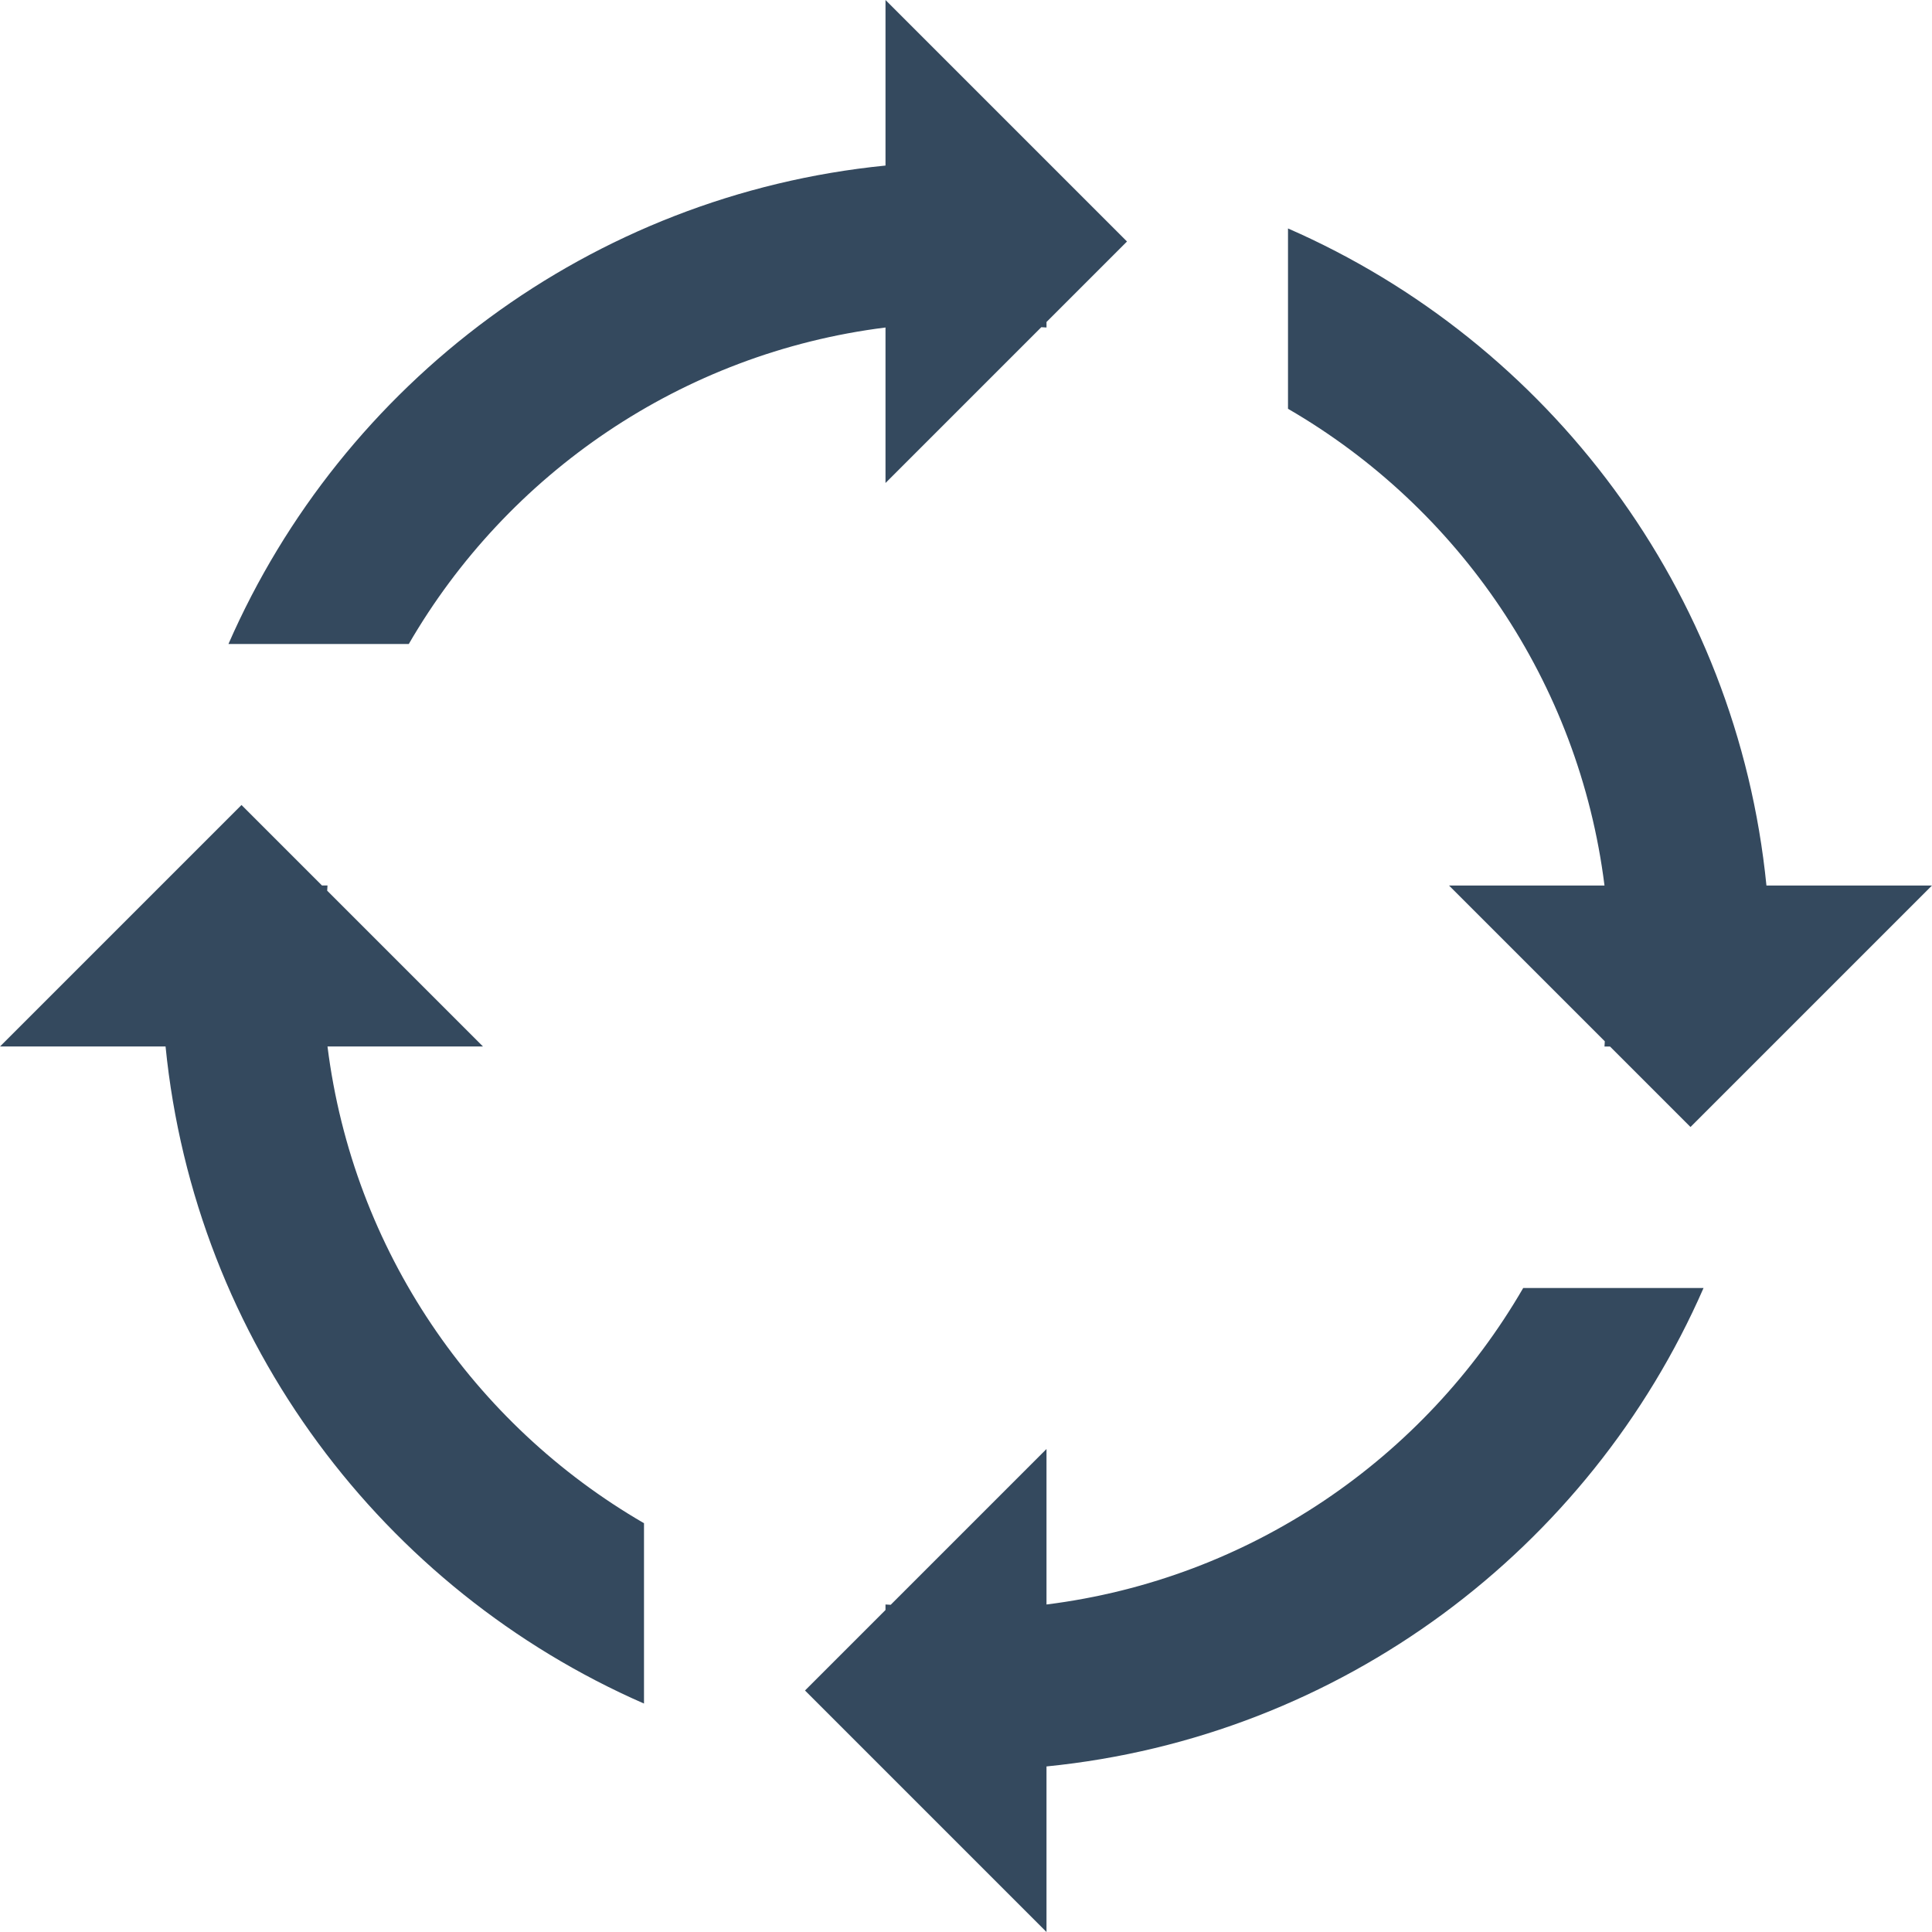 <?xml version="1.0"?>
<svg xmlns="http://www.w3.org/2000/svg" version="1.1" viewBox="0 0 224 224" width="24px" height="24px">
  <g fill="none" fill-rule="nonzero" stroke="none" stroke-width="1" stroke-linecap="butt" stroke-linejoin="miter"
     stroke-miterlimit="10" stroke-dasharray="" stroke-dashoffset="0" font-family="none" font-weight="none"
     font-size="none" text-anchor="none" style="mix-blend-mode: normal">
    <path d="M0,224v-224h224v224z" fill="none"/>
    <g fill="rgb(20.392%,28.627%,36.863%)">
      <path
          d="M102.667,0v19.195c-34.209,3.407 -62.966,25.242 -76.18,55.471h20.909c11.436,-19.74 31.632,-33.732 55.271,-36.695v18.029l18.065,-18.065c0.198,0.024 0.404,0.012 0.602,0.036v-0.638l9.333,-9.333zM149.333,26.487v20.909c19.74,11.436 33.732,31.632 36.695,55.271h-18.029l18.065,18.065c-0.024,0.198 -0.012,0.404 -0.036,0.602h0.638l9.333,9.333l28,-28h-19.195c-3.407,-34.209 -25.242,-62.966 -55.471,-76.18zM28,93.333l-28,28h19.195c3.407,34.209 25.242,62.966 55.471,76.18v-20.909c-19.74,-11.436 -33.732,-31.632 -36.695,-55.271h18.029l-18.065,-18.065c0.024,-0.198 0.012,-0.404 0.036,-0.602h-0.638zM176.604,149.333c-11.436,19.74 -31.632,33.732 -55.271,36.695v-18.029l-18.065,18.065c-0.198,-0.024 -0.404,-0.012 -0.602,-0.036v0.638l-9.333,9.333l28,28v-19.195c34.209,-3.407 62.966,-25.242 76.18,-55.471z"/>
    </g>
  </g>
</svg>
